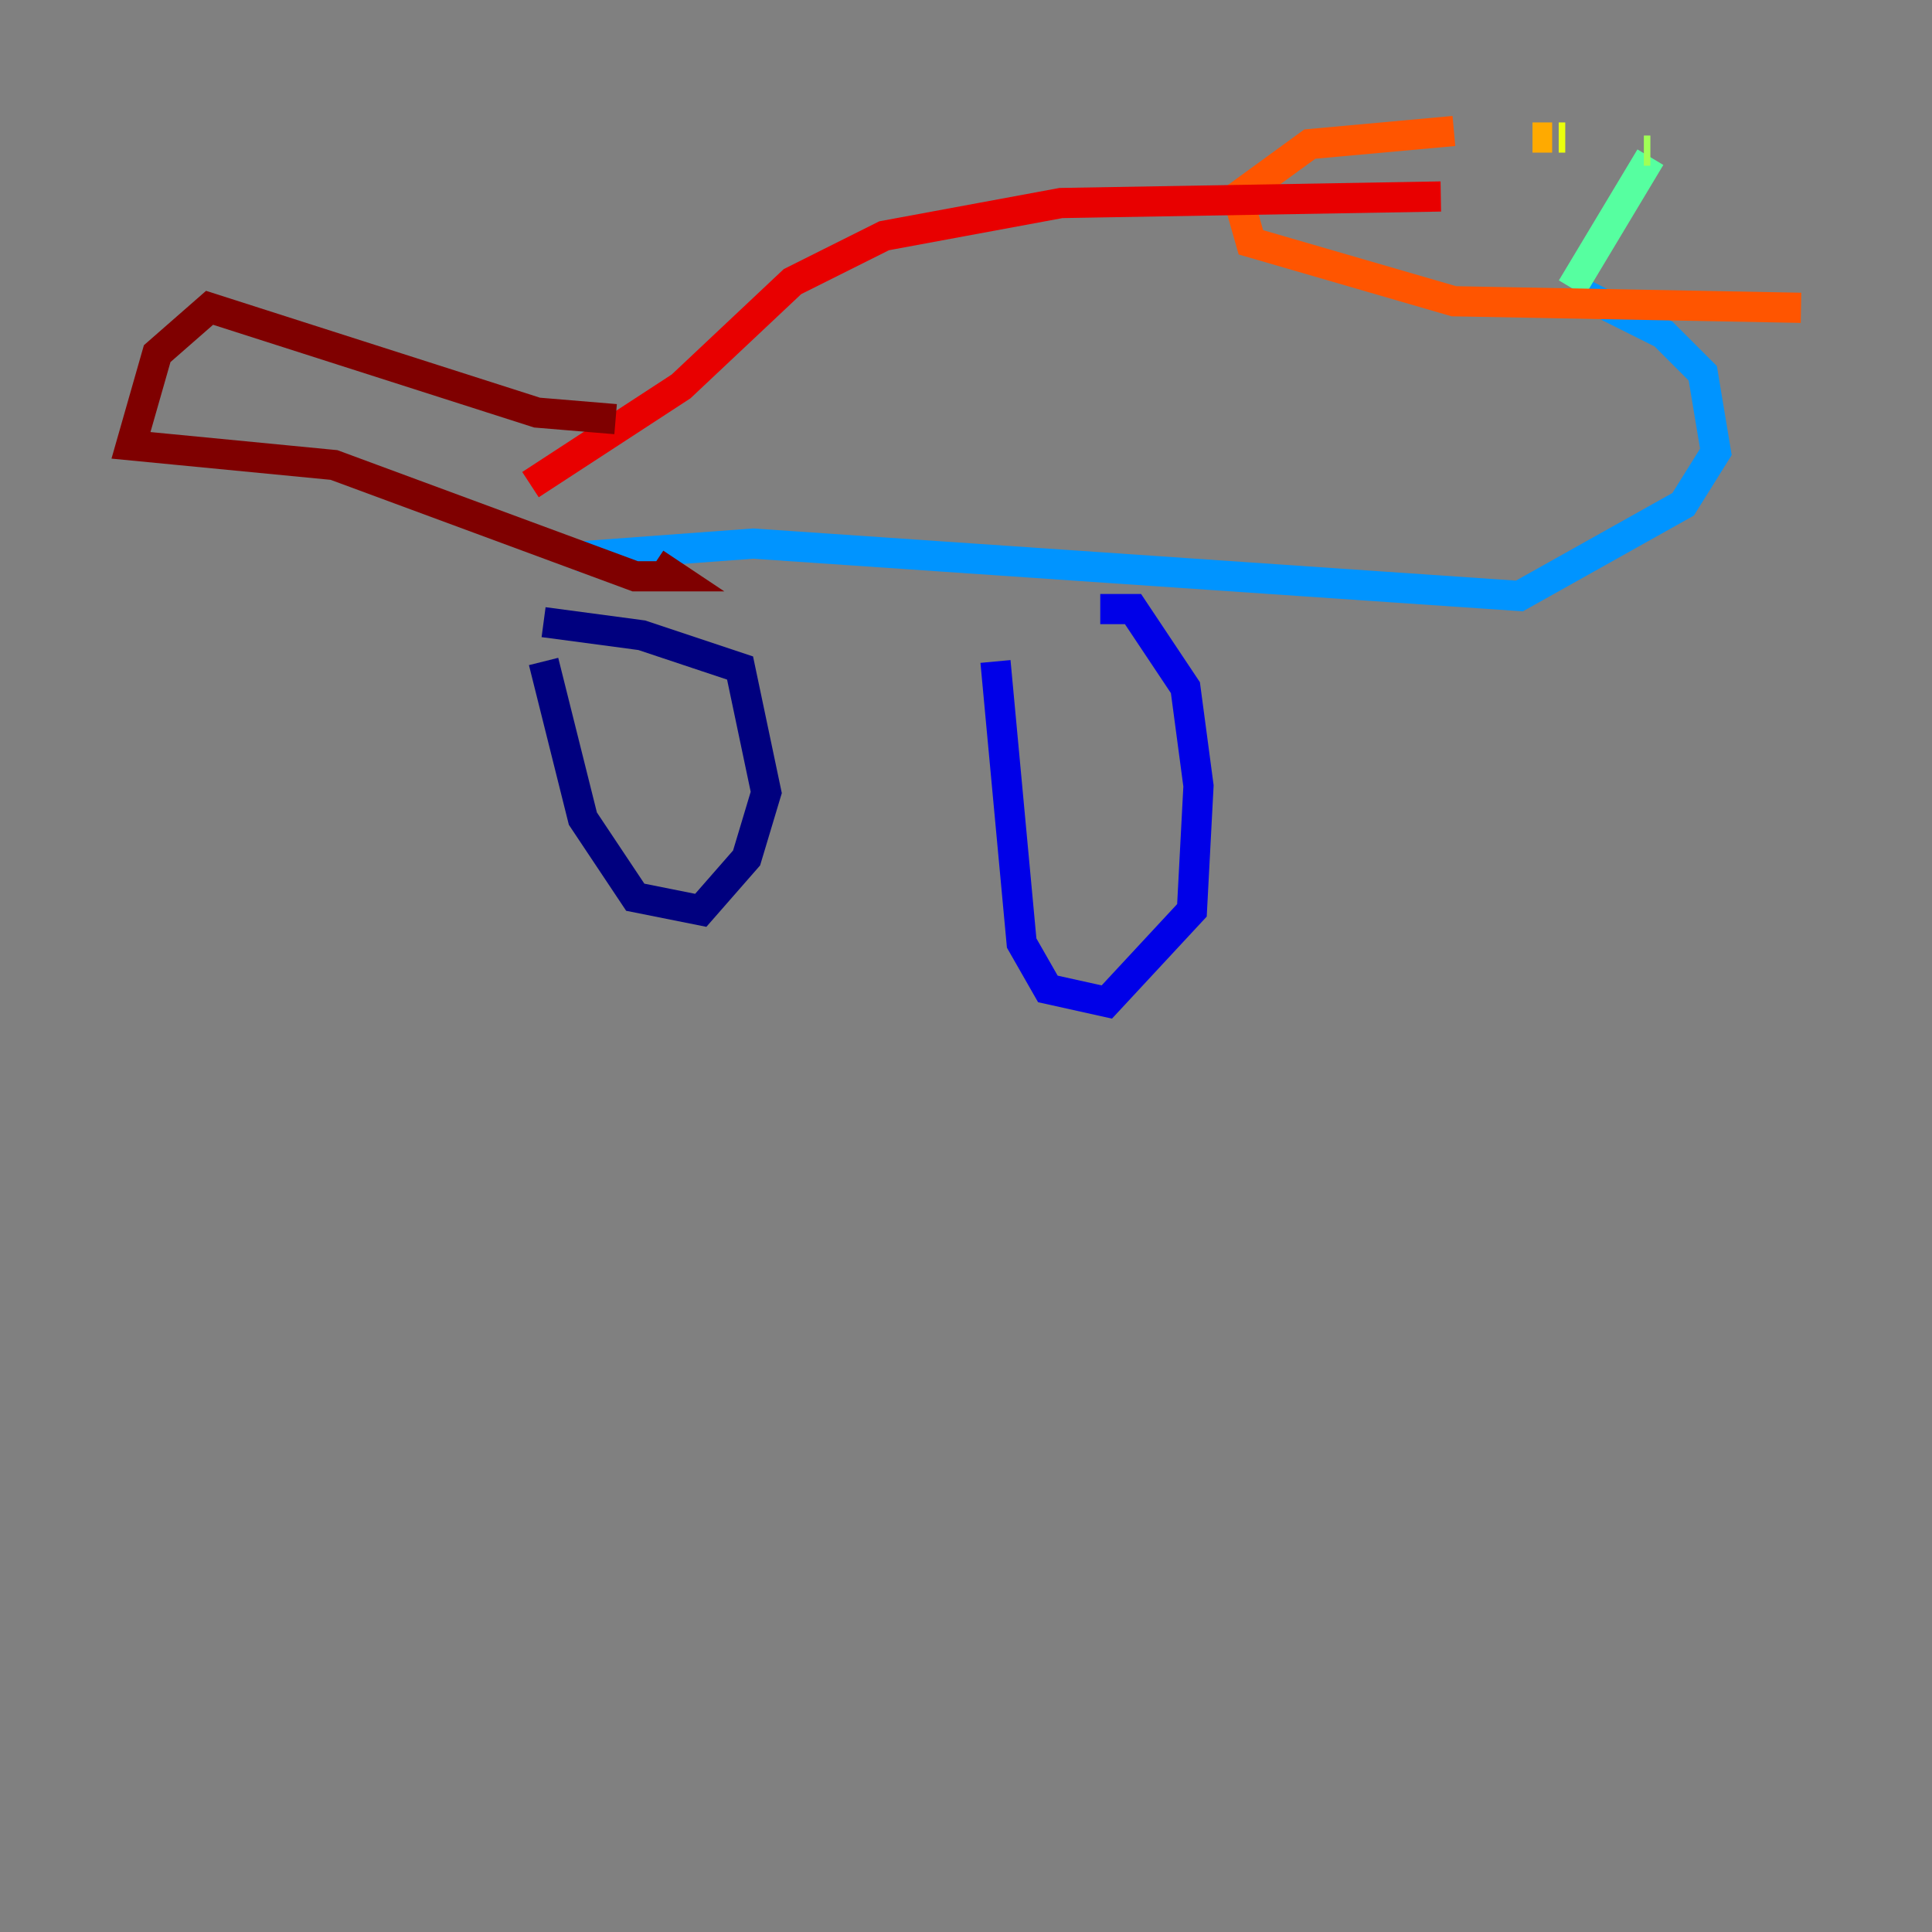 <?xml version="1.0" encoding="utf-8" ?>
<svg baseProfile="tiny" height="128" version="1.2" viewBox="0,0,128,128" width="128" xmlns="http://www.w3.org/2000/svg" xmlns:ev="http://www.w3.org/2001/xml-events" xmlns:xlink="http://www.w3.org/1999/xlink"><rect x="0" y="0" width="128" height="128" fill="#808080" stroke="none"/><defs /><polyline fill="none" points="36.014,43.824 38.617,54.237 42.088,59.444 46.427,60.312 49.464,56.841 50.766,52.502 49.031,44.258 42.522,42.088 36.014,41.22" stroke="#00007f" stroke-width="2" /><polyline fill="none" points="65.953,43.824 67.688,62.481 69.424,65.519 73.329,66.386 78.969,60.312 79.403,52.068 78.536,45.559 75.064,40.352 72.895,40.352" stroke="#0000e8" stroke-width="2" /><polyline fill="none" points="72.895,40.352 72.895,40.352" stroke="#0038ff" stroke-width="2" /><polyline fill="none" points="38.183,36.881 49.898,36.014 100.664,39.485 111.512,33.41 113.681,29.939 112.814,24.732 110.21,22.129 105.003,19.525" stroke="#0094ff" stroke-width="2" /><polyline fill="none" points="105.003,19.525 105.003,19.525" stroke="#0cf4ea" stroke-width="2" /><polyline fill="none" points="104.136,19.091 109.342,10.414" stroke="#56ffa0" stroke-width="2" /><polyline fill="none" points="109.342,9.98 108.909,9.98" stroke="#a0ff56" stroke-width="2" /><polyline fill="none" points="103.702,9.112 103.268,9.112" stroke="#eaff0c" stroke-width="2" /><polyline fill="none" points="102.834,9.112 101.532,9.112" stroke="#ffaa00" stroke-width="2" /><polyline fill="none" points="96.325,8.678 86.78,9.546 82.007,13.017 82.875,16.054 96.325,19.959 119.322,20.393" stroke="#ff5500" stroke-width="2" /><polyline fill="none" points="35.146,32.108 45.125,25.6 52.502,18.658 58.576,15.62 70.291,13.451 95.458,13.017" stroke="#e80000" stroke-width="2" /><polyline fill="none" points="40.786,27.77 35.58,27.336 13.885,20.393 10.414,23.43 8.678,29.505 22.129,30.807 42.088,38.183 44.691,38.183 43.39,37.315" stroke="#7f0000" stroke-width="2" /></svg>